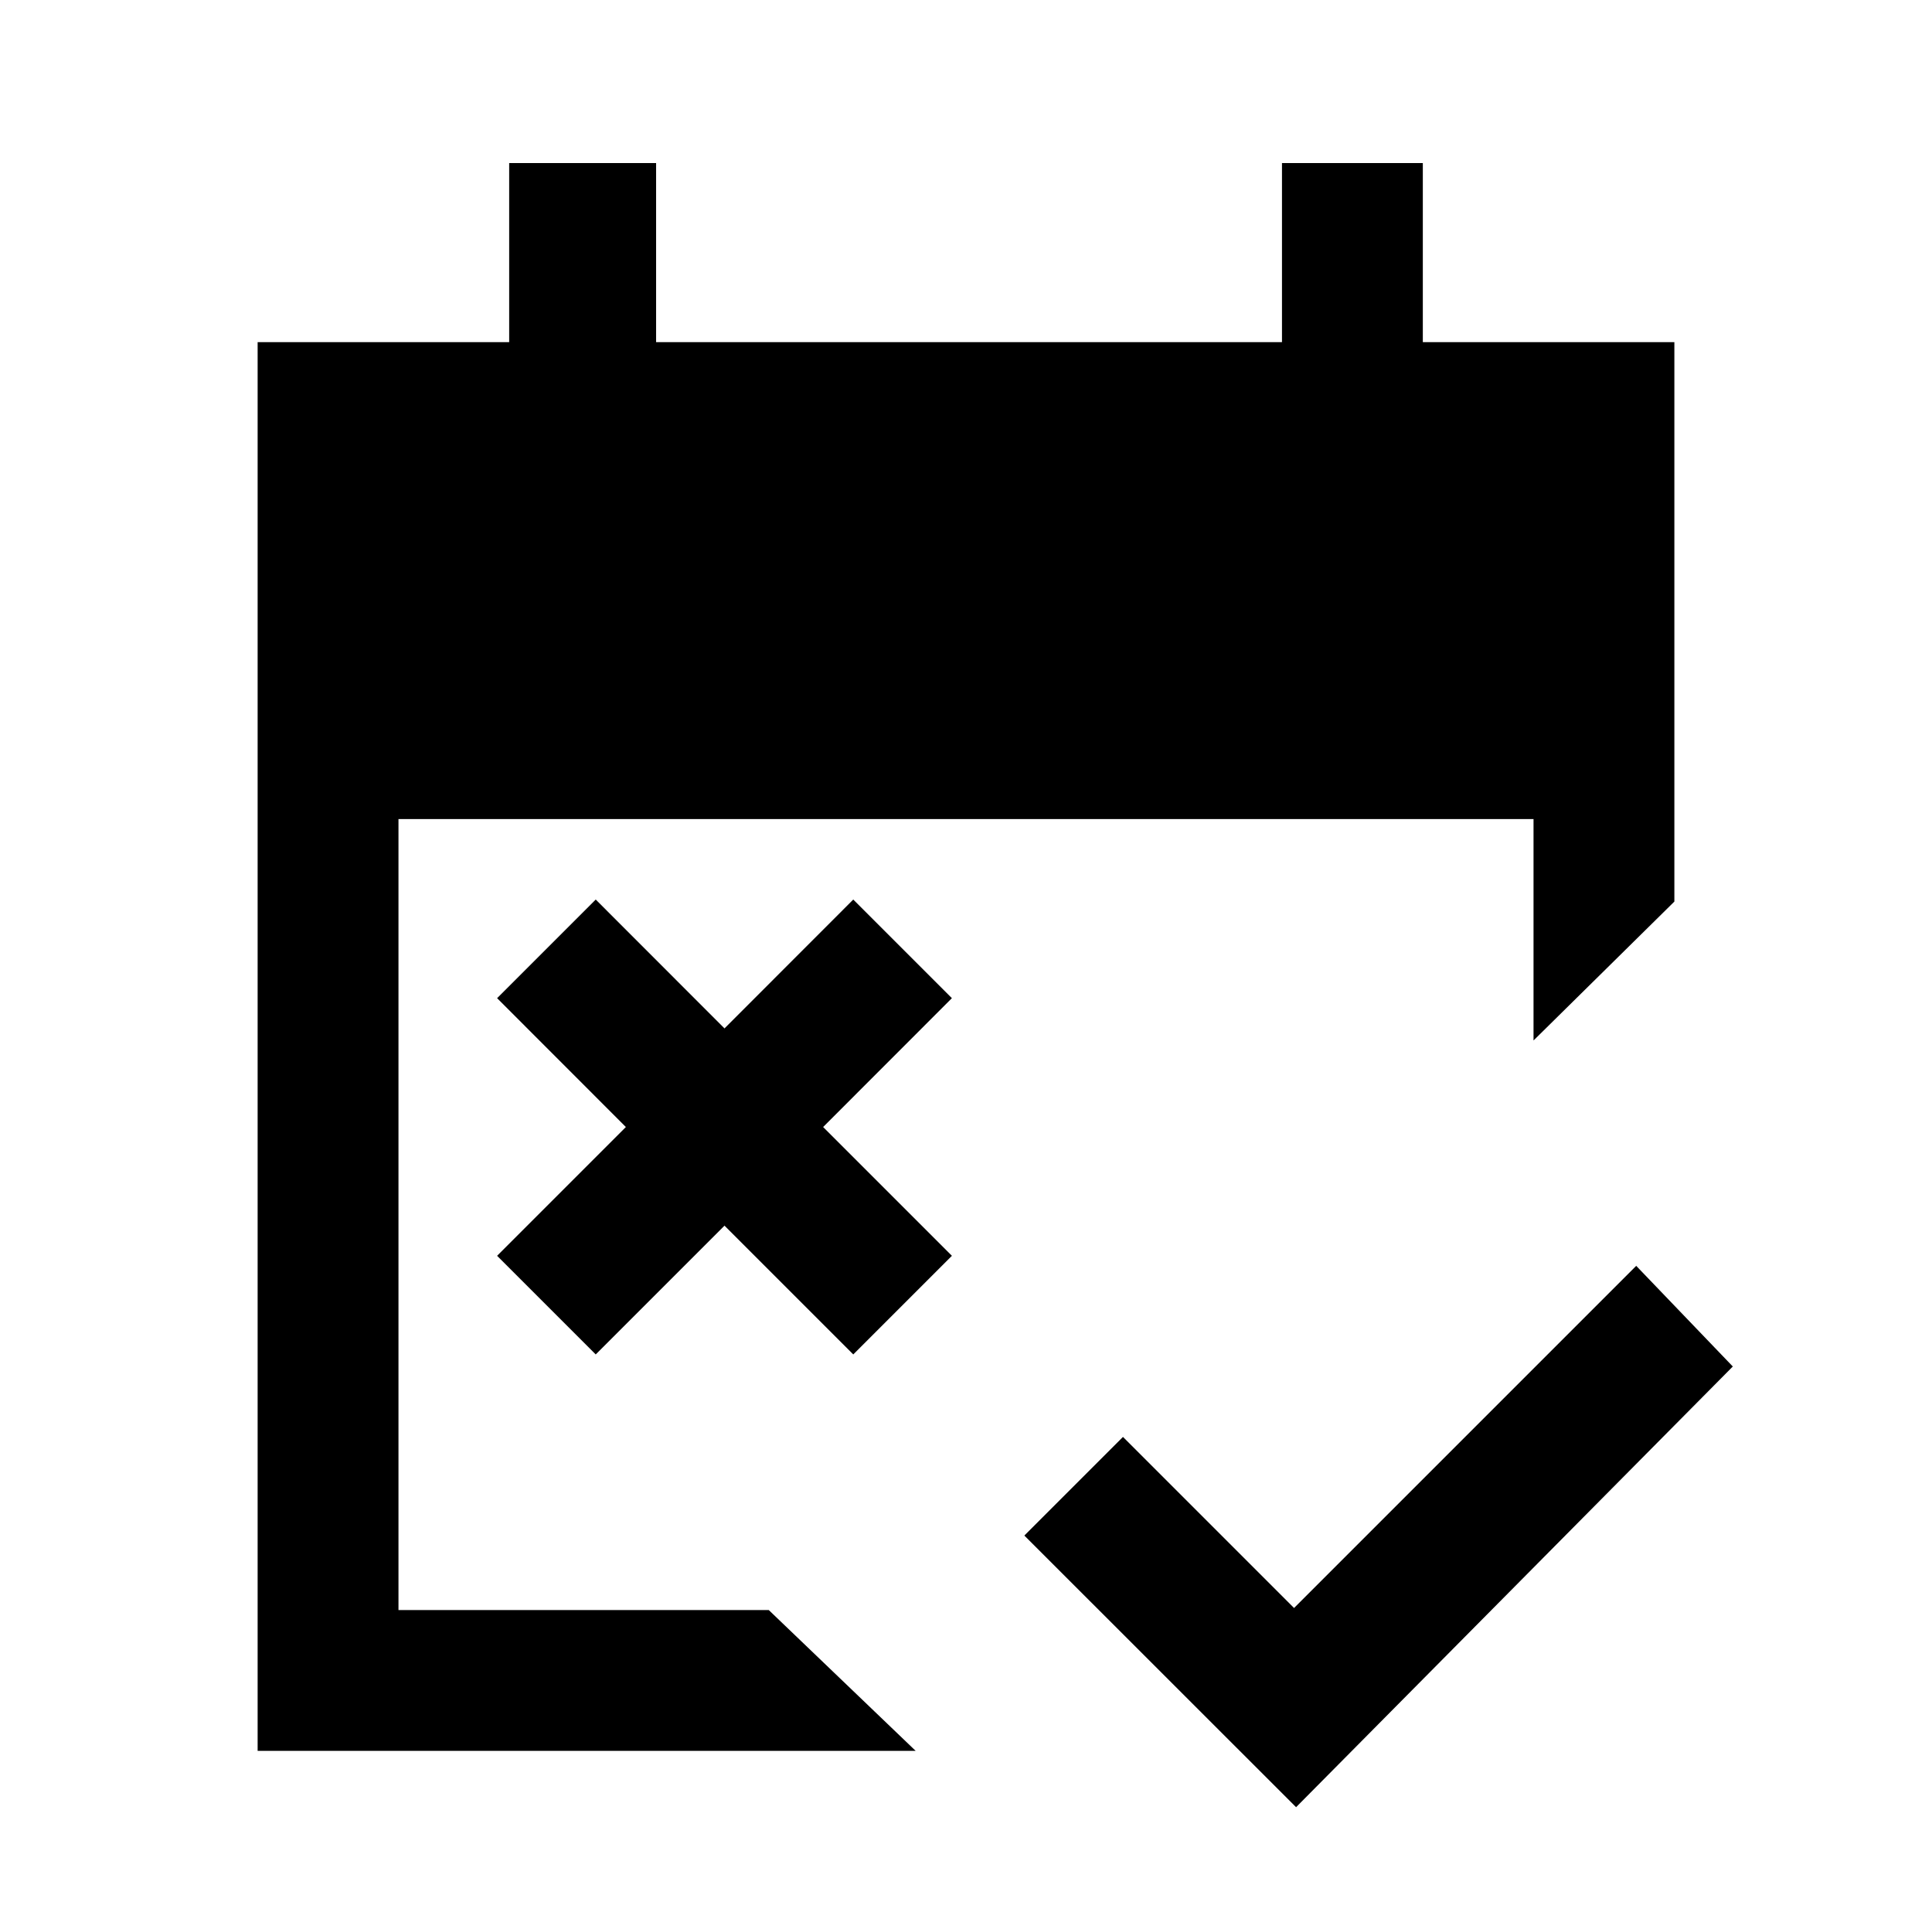 <svg xmlns="http://www.w3.org/2000/svg" height="20" width="20"><path d="m13.417 18.708-2.813-2.812 1.021-1.021 1.771 1.771 3.542-3.542 1 1.042Zm-7.25-4.687L5.146 13l1.333-1.333-1.333-1.334 1.021-1.021L7.5 10.646l1.333-1.334 1.021 1.021-1.333 1.334L9.854 13l-1.021 1.021L7.5 12.688Zm-3.5 4.104V3.542h2.604V1.688h1.521v1.854h6.479V1.688h1.458v1.854h2.604v5.791l-1.458 1.438V8.479H4.125v8.188h3.833l1.521 1.458Z"/></svg>